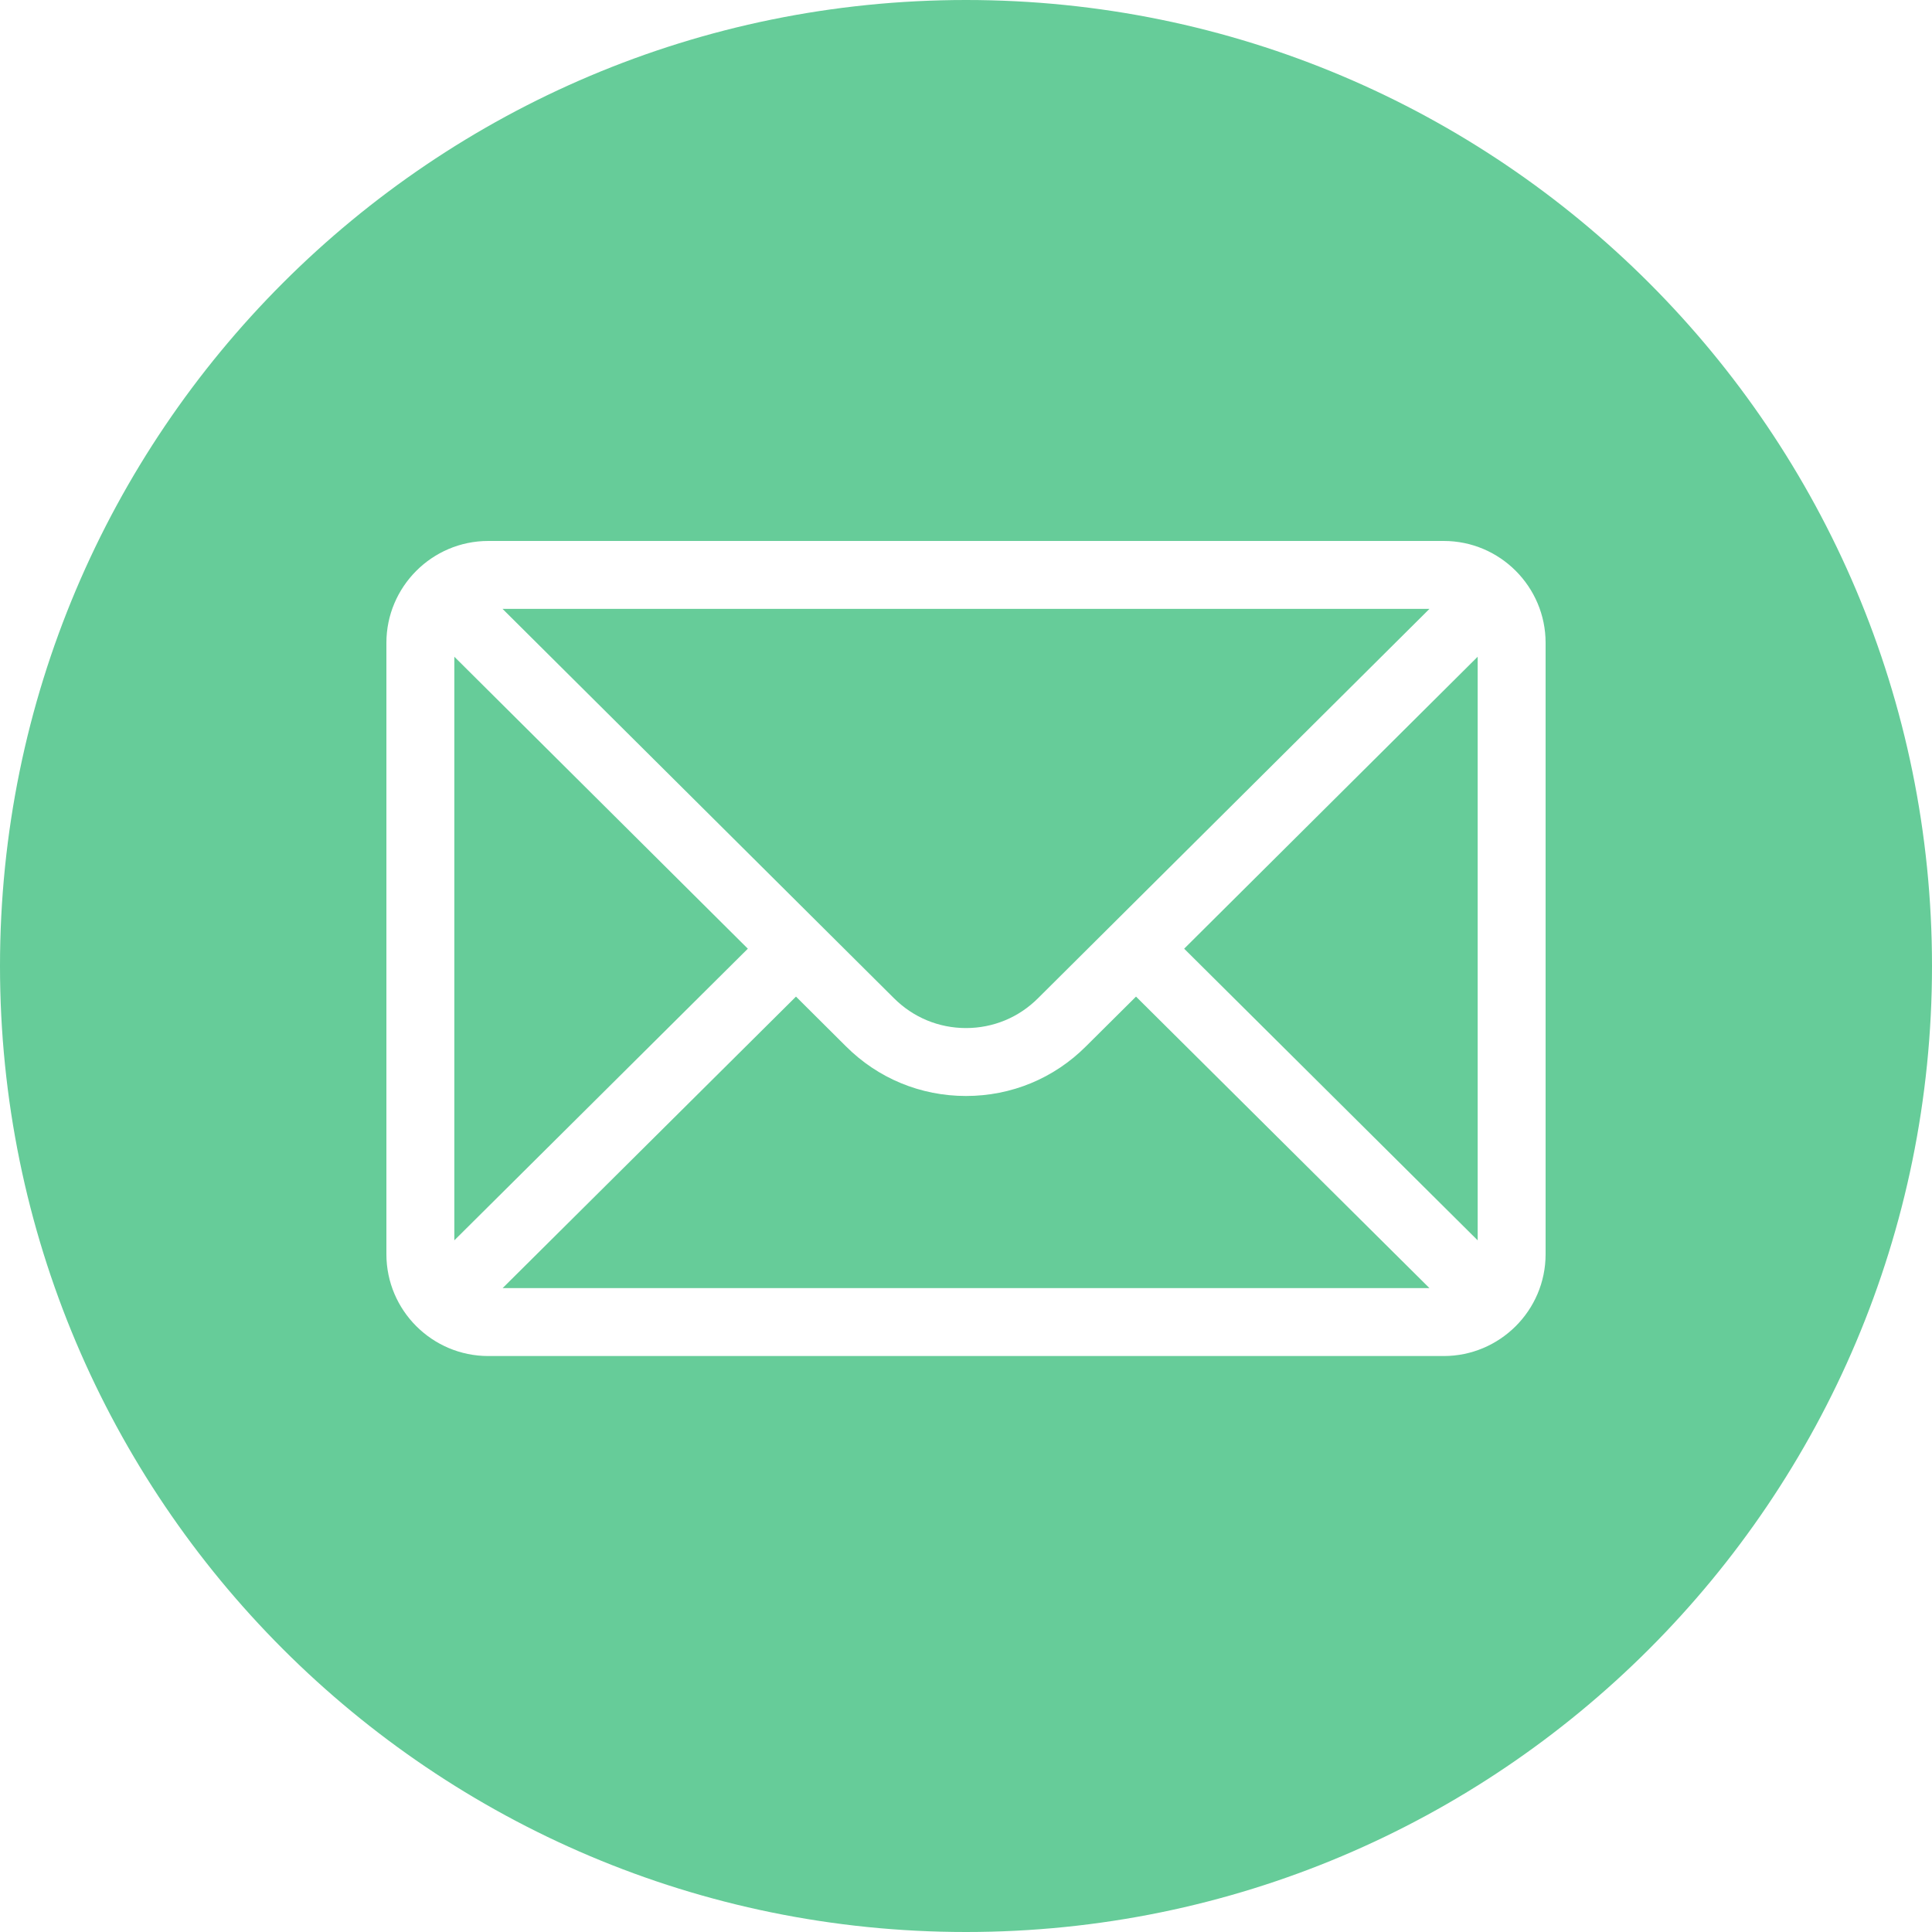 <svg width="25" height="25" viewBox="0 0 25 25" fill="none" xmlns="http://www.w3.org/2000/svg">
<path fill-rule="evenodd" clip-rule="evenodd" d="M12.5 25C19.404 25 25 19.404 25 12.5C25 5.596 19.404 0 12.5 0C5.596 0 0 5.596 0 12.5C0 19.404 5.596 25 12.5 25ZM5 8.318C5 7.594 5.59 7 6.318 7H18.682C19.412 7 20 7.595 20 8.318V16.229C20 16.96 19.404 17.547 18.682 17.547H6.318C5.594 17.547 5 16.958 5 16.229V8.318ZM13.432 12.917L18.497 7.879H6.503L11.567 12.916C11.817 13.166 12.148 13.303 12.5 13.303C12.852 13.303 13.183 13.166 13.432 12.917ZM5.879 8.498V16.05L9.677 12.276L5.879 8.498ZM10.3 12.896L6.504 16.668H18.497L14.7 12.896L14.053 13.539C13.639 13.954 13.087 14.182 12.5 14.182C11.913 14.182 11.361 13.954 10.946 13.539L10.3 12.896ZM15.323 12.276L19.121 16.05V8.498L15.323 12.276Z" fill="#66CC99"/>
</svg>

